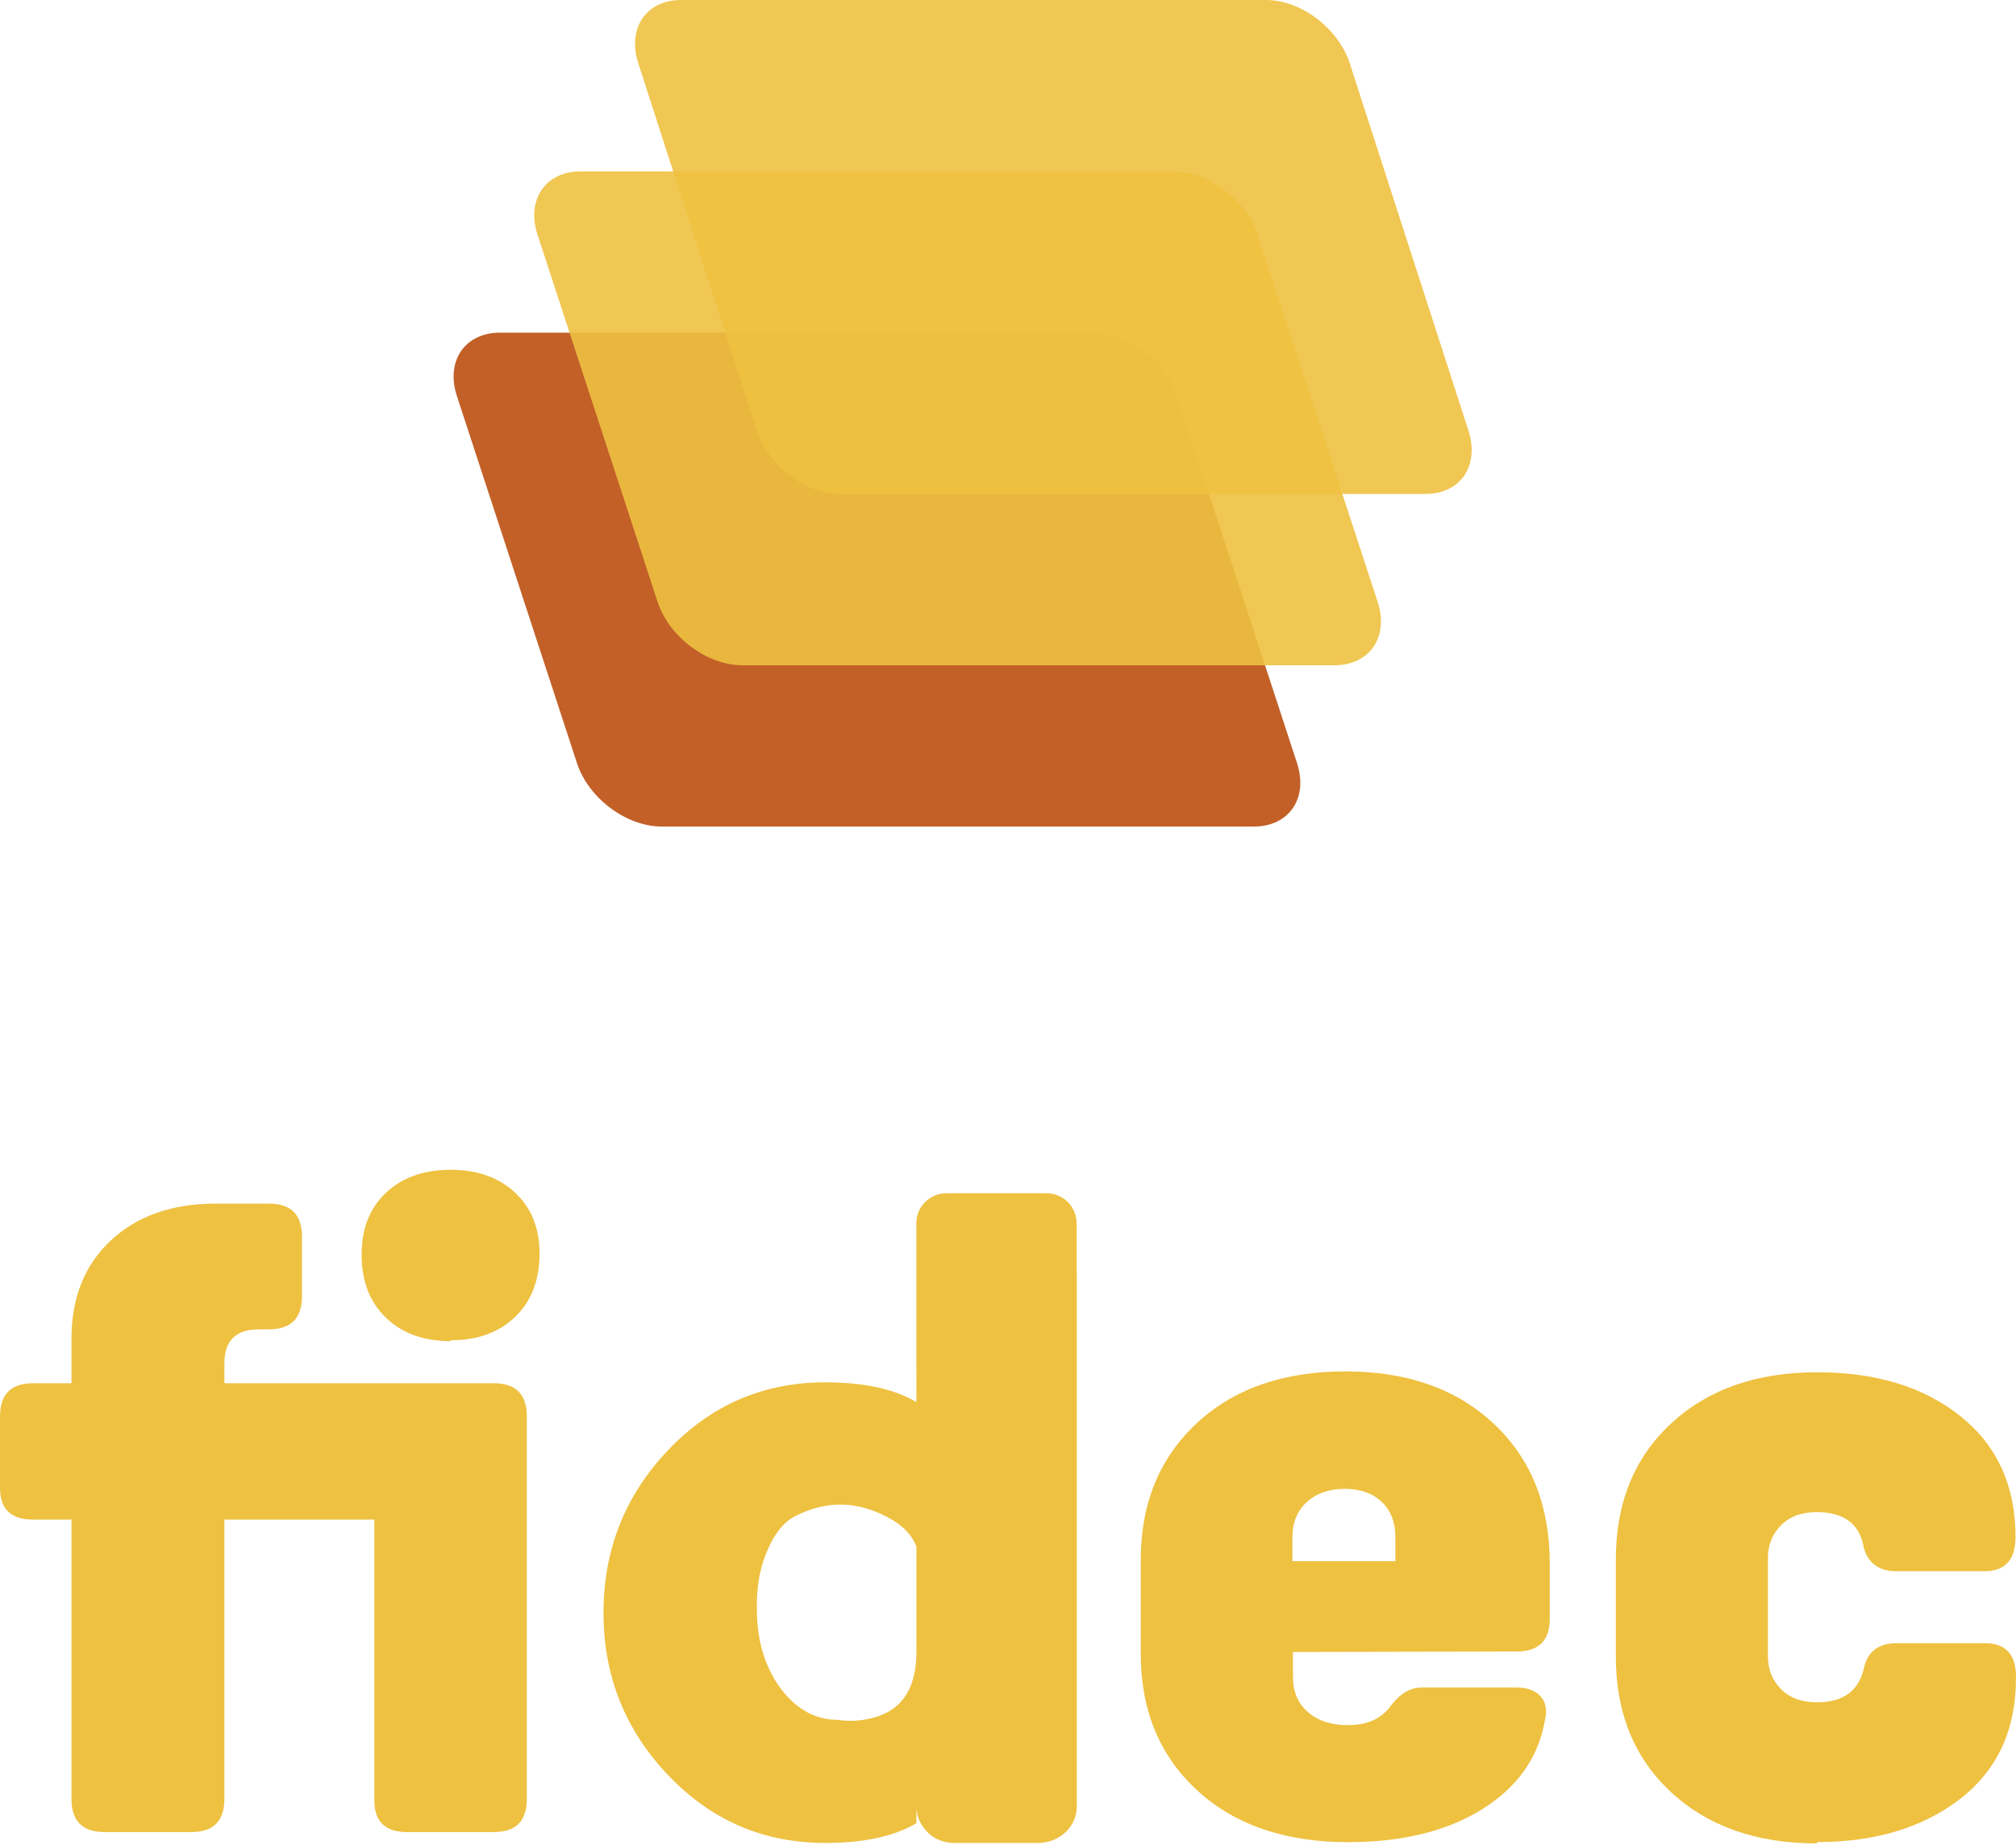 <svg width="200" height="183" viewBox="0 0 200 183" fill="none" xmlns="http://www.w3.org/2000/svg">
<path d="M124.387 82H65.638C62.134 82 58.375 79.186 57.238 75.71L45.327 39.289C44.19 35.814 46.112 33 49.616 33H108.364C111.868 33 115.627 35.814 116.765 39.289L128.675 75.71C129.806 79.186 127.891 82 124.387 82Z" fill="#C26028"/>
<path opacity="0.9" d="M132.384 66H73.638C70.134 66 66.375 63.186 65.238 59.711L53.327 23.29C52.19 19.814 54.112 17 57.616 17H116.363C119.866 17 123.625 19.814 124.762 23.29L136.673 59.711C137.81 63.179 135.888 66 132.384 66Z" fill="#EEC141"/>
<path opacity="0.9" d="M141.439 49H83.392C79.93 49 76.216 46.186 75.092 42.711L63.324 6.29C62.2 2.814 64.099 0 67.561 0H125.608C129.07 0 132.784 2.814 133.908 6.29L145.677 42.711C146.8 46.186 144.901 49 141.439 49Z" fill="#EEC141"/>
<path d="M44.7 116.053C42.004 116.053 39.876 116.836 38.263 118.357C36.657 119.878 35.874 121.922 35.874 124.487C35.874 127.053 36.657 129.142 38.263 130.702C39.869 132.269 42.004 133.052 44.7 133.052V132.967C47.396 132.967 49.524 132.184 51.137 130.617C52.743 129.05 53.526 126.968 53.526 124.357C53.526 121.876 52.743 119.878 51.137 118.357C49.531 116.836 47.396 116.053 44.7 116.053Z" fill="#EEC141"/>
<path d="M48.963 137.23H22.262V135.363C22.217 133.059 23.353 131.884 25.657 131.884H26.656C28.875 131.884 29.959 130.793 29.959 128.58V122.711C29.959 120.492 28.869 119.408 26.656 119.408H21.394C17.092 119.408 13.613 120.629 11.001 123.057C8.39 125.492 7.091 128.757 7.091 132.797V137.23H3.265C1.092 137.23 0.001 138.32 0.001 140.533V147.492C-0.044 149.666 1.046 150.757 3.265 150.757H7.091V178.456C7.091 180.675 8.181 181.759 10.394 181.759H18.959C21.179 181.759 22.262 180.669 22.262 178.456V150.757H37.134V178.456C37.088 180.675 38.178 181.759 40.398 181.759H48.963C51.182 181.759 52.266 180.669 52.266 178.456V140.54C52.266 138.32 51.182 137.23 48.963 137.23Z" fill="#EEC141"/>
<path d="M148.217 141.271C144.522 137.791 139.606 136.055 133.477 136.055C127.347 136.055 122.431 137.752 118.736 141.186C115.041 144.62 113.167 149.144 113.167 154.797V164.015C113.167 169.668 115.034 174.186 118.775 177.626C122.516 181.06 127.516 182.757 133.731 182.757C139.123 182.757 143.556 181.667 147.036 179.493C150.515 177.319 152.604 174.408 153.257 170.713C153.518 169.623 153.342 168.8 152.78 168.232C152.212 167.664 151.436 167.41 150.476 167.41H141.043C139.913 167.41 138.914 168.017 138.001 169.192C137.087 170.497 135.65 171.15 133.698 171.15C132.047 171.15 130.741 170.713 129.742 169.845C128.744 168.976 128.267 167.801 128.267 166.326V163.891L150.443 163.845C152.663 163.845 153.747 162.755 153.747 160.581V155.143C153.74 149.359 151.912 144.75 148.217 141.271ZM138.431 154.882H128.215V152.532C128.215 151.056 128.691 149.881 129.651 149.013C130.604 148.145 131.858 147.714 133.411 147.707C134.965 147.714 136.179 148.145 137.087 149.013C138.001 149.881 138.431 151.056 138.431 152.532V154.882Z" fill="#EEC141"/>
<path d="M196.911 163.017H188.17C186.433 163.017 185.343 163.801 184.951 165.322C184.475 167.711 182.908 168.886 180.257 168.886C178.736 168.886 177.561 168.449 176.693 167.58C175.825 166.712 175.387 165.622 175.387 164.277V154.622C175.387 153.277 175.825 152.187 176.693 151.319C177.561 150.45 178.736 150.013 180.212 150.013C182.954 150.013 184.514 151.188 184.905 153.577C185.343 155.098 186.427 155.882 188.124 155.882H196.865C198.908 155.882 199.953 154.752 199.953 152.487C199.953 147.402 198.125 143.4 194.476 140.488C190.827 137.577 186.087 136.141 180.257 136.141C174.258 136.141 169.434 137.838 165.778 141.226C162.129 144.621 160.301 149.099 160.301 154.707V164.362C160.301 169.93 162.129 174.409 165.778 177.797C169.427 181.185 174.258 182.882 180.257 182.882V182.752C186.041 182.752 190.781 181.316 194.476 178.45C198.171 175.577 199.999 171.582 199.999 166.49C200.044 164.192 199 163.017 196.911 163.017Z" fill="#EEC141"/>
<path d="M106.809 121.367C106.809 119.715 105.471 118.377 103.819 118.377H93.896C92.245 118.377 90.906 119.715 90.906 121.367V135.794C90.906 135.814 90.913 135.833 90.913 135.846V139.097C88.706 137.792 85.697 137.139 81.871 137.139C75.754 137.139 70.564 139.372 66.308 143.837C62.019 148.328 59.871 153.72 59.871 160.007C59.871 166.268 62.019 171.647 66.308 176.138C70.571 180.604 75.754 182.836 81.871 182.836C85.697 182.836 88.713 182.183 90.913 180.878V179.226C90.913 180.186 91.291 181.041 92.042 181.792C92.741 182.49 93.648 182.836 94.784 182.836H102.957C104.028 182.836 104.955 182.471 105.738 181.746C106.463 181.021 106.829 180.166 106.829 179.18V126.446C106.829 126.341 106.815 126.243 106.815 126.145V121.367H106.809ZM90.913 164.192C90.828 167.436 89.548 169.466 87.087 170.276C85.756 170.713 84.424 170.824 83.085 170.622C80.938 170.622 79.084 169.623 77.523 167.619C75.898 165.445 75.088 162.795 75.088 159.661V159.139C75.088 157.082 75.467 155.242 76.218 153.616C76.942 151.964 77.896 150.861 79.09 150.313C81.643 149.066 84.189 148.935 86.741 149.921C88.974 150.789 90.365 151.964 90.913 153.44V164.192Z" fill="#EEC141"/>
</svg>
